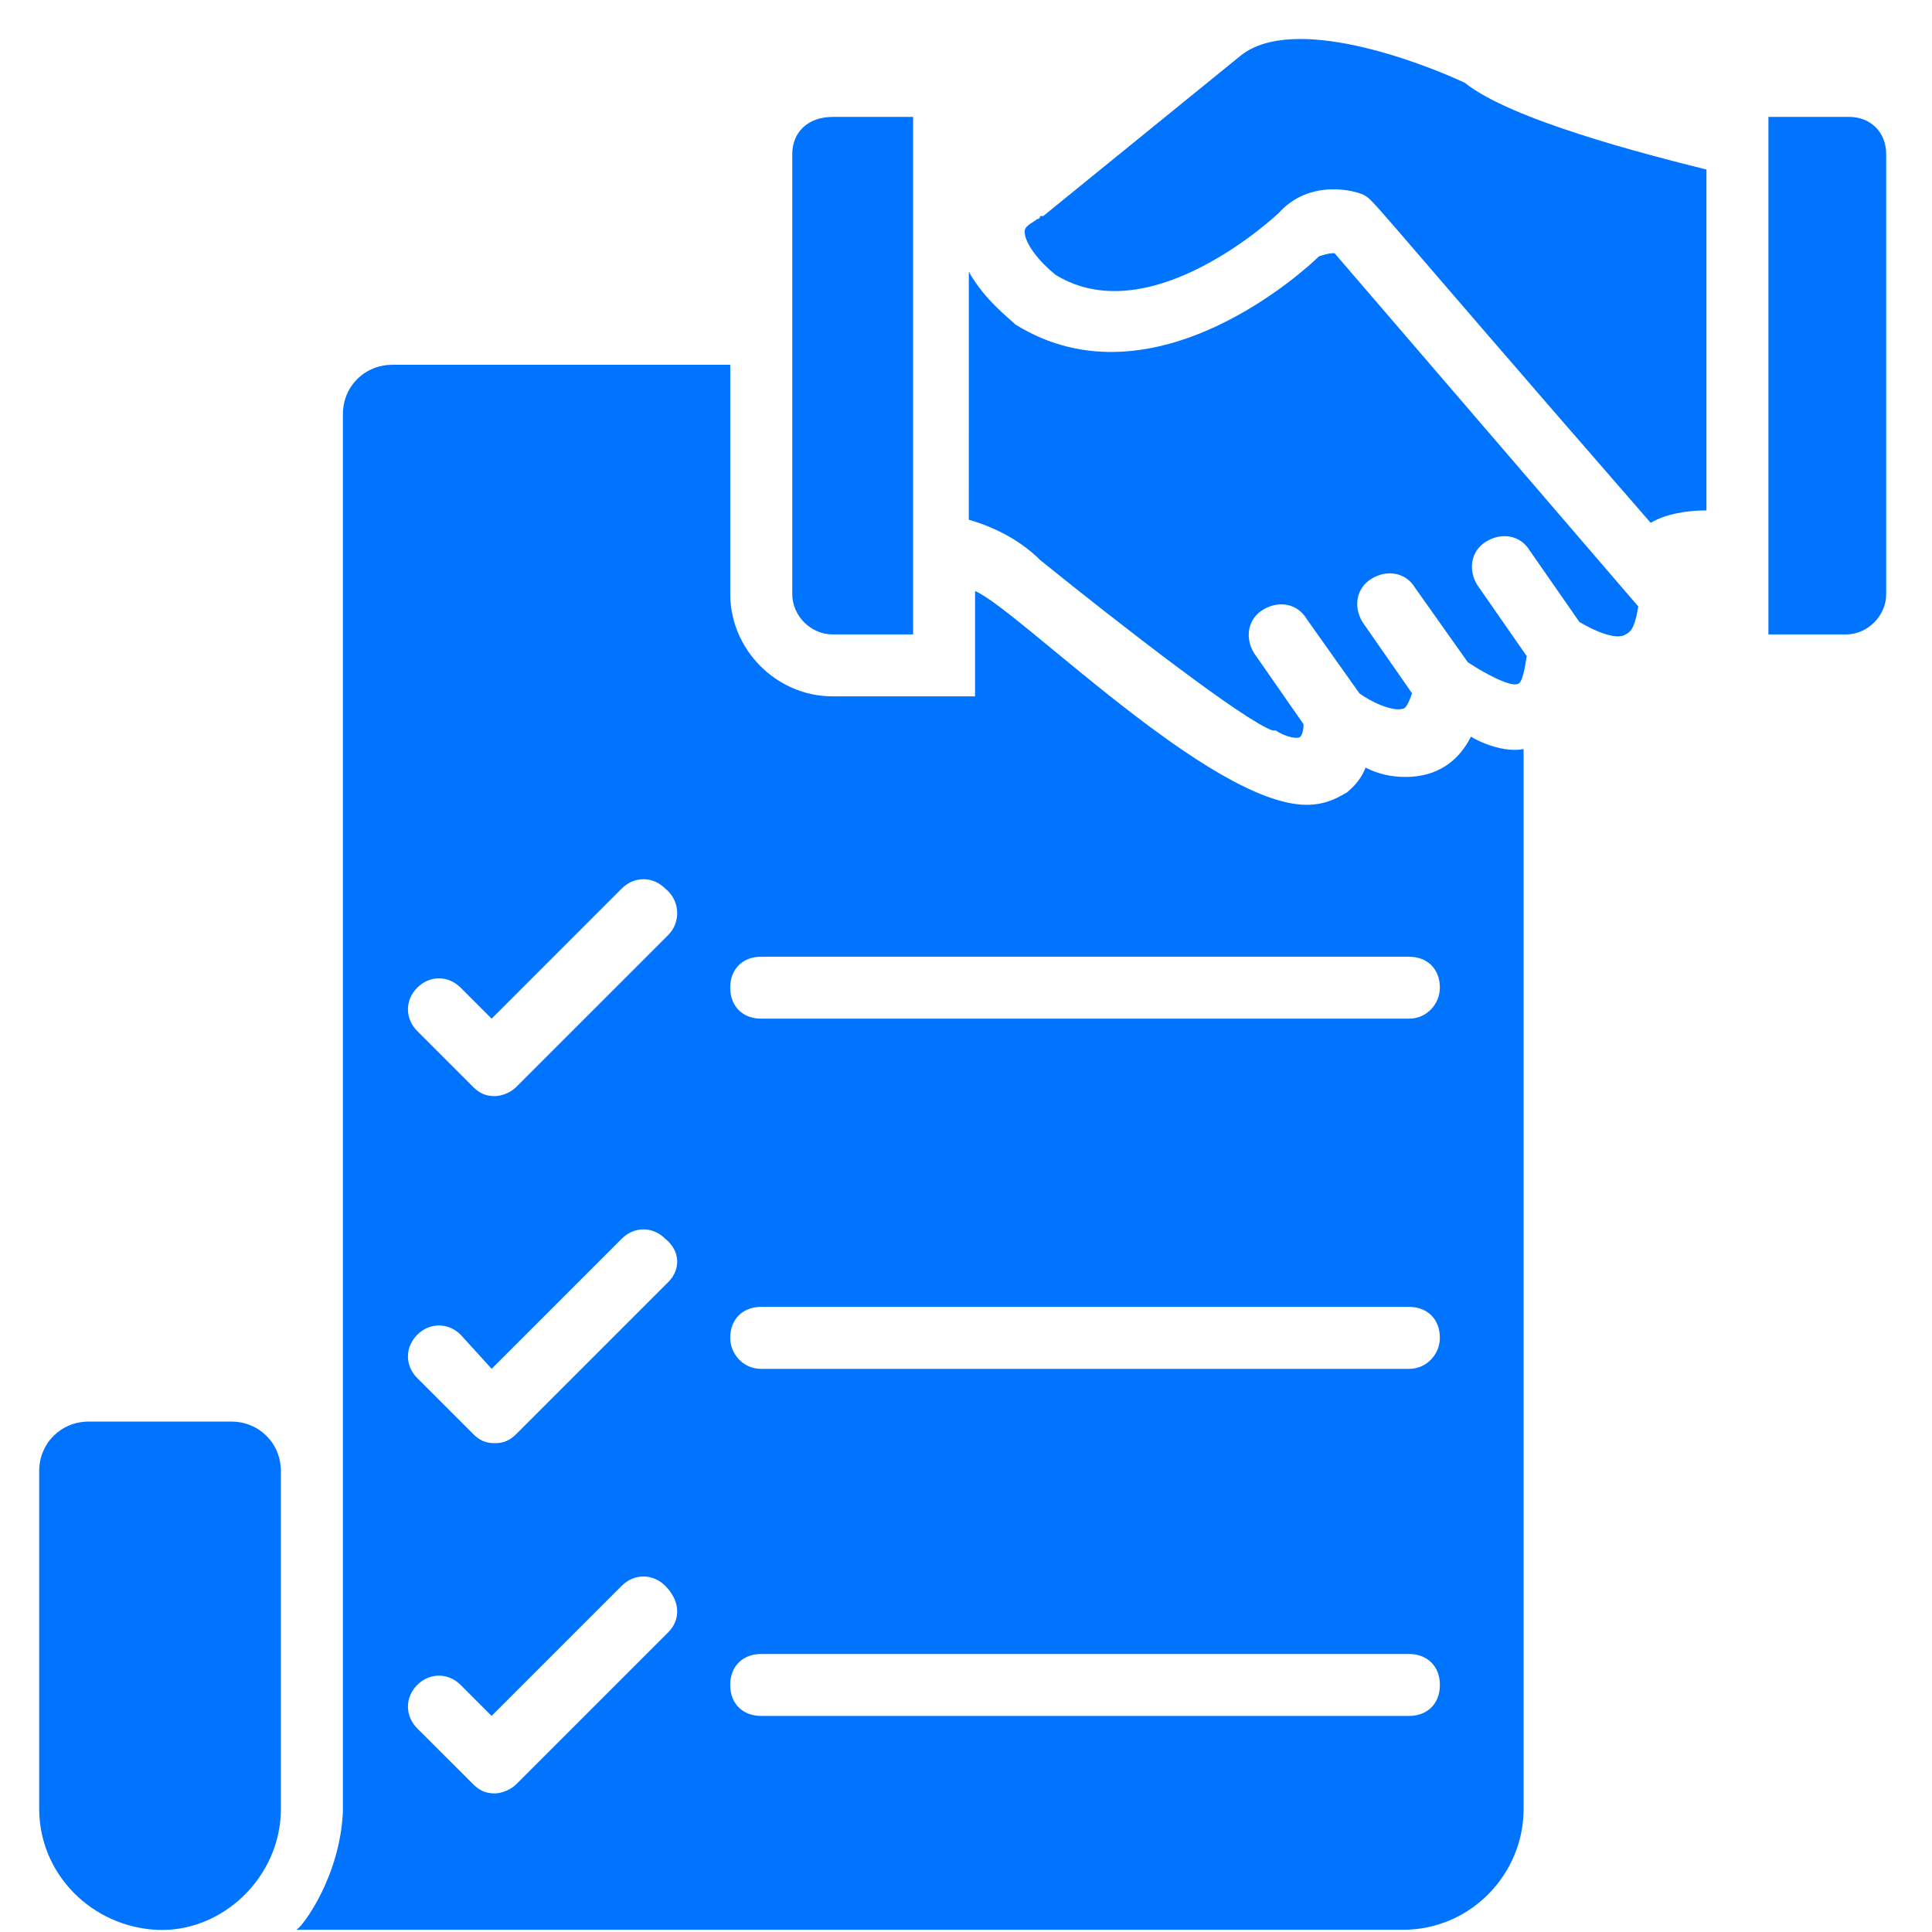 <svg width="42" height="42" viewBox="0 0 42 42" fill="none" xmlns="http://www.w3.org/2000/svg">
<path d="M29.012 5.504L35.615 13.184C35.547 13.588 35.48 13.723 35.345 13.79C35.143 13.925 34.672 13.723 34.335 13.521L33.257 11.971C33.055 11.635 32.651 11.567 32.314 11.769C31.977 11.971 31.91 12.376 32.111 12.712L33.189 14.262C33.122 14.733 33.055 14.868 32.987 14.868C32.852 14.936 32.313 14.666 31.909 14.397L30.764 12.78C30.562 12.443 30.157 12.376 29.821 12.578C29.484 12.78 29.416 13.184 29.618 13.521L30.696 15.071C30.629 15.273 30.562 15.407 30.494 15.407C30.292 15.475 29.82 15.273 29.551 15.071L28.405 13.454C28.203 13.117 27.799 13.05 27.462 13.252C27.125 13.454 27.058 13.858 27.26 14.195L28.338 15.744C28.338 15.947 28.27 16.014 28.27 16.014C28.203 16.081 27.933 16.014 27.731 15.879H27.664C27.058 15.677 24.363 13.589 22.611 12.174C22.14 11.702 21.533 11.433 21.061 11.298L21.062 5.908C21.399 6.515 21.938 6.919 22.073 7.054C25.105 8.94 28.473 5.774 28.675 5.571C28.878 5.504 28.945 5.504 29.012 5.504L29.012 5.504Z" fill="#0174FF"/>
<path d="M31.842 1.799C32.853 2.608 35.75 3.349 37.097 3.686V11.096C36.693 11.096 36.221 11.164 35.884 11.366C29.551 4.09 29.888 4.359 29.619 4.225C29.282 4.09 28.406 3.955 27.8 4.629C27.8 4.629 25.037 7.256 22.949 5.976C22.612 5.707 22.275 5.302 22.275 5.033C22.275 4.898 22.478 4.831 22.545 4.763C22.545 4.763 22.612 4.763 22.612 4.696H22.68L26.991 1.193C28.137 0.317 30.831 1.328 31.842 1.799L31.842 1.799Z" fill="#0174FF"/>
<path d="M18.099 2.541H19.85V13.792H18.099C17.627 13.792 17.223 13.388 17.223 12.916V3.35C17.223 2.879 17.559 2.542 18.099 2.542V2.541Z" fill="#0174FF"/>
<path d="M41.004 3.35V12.916C41.004 13.388 40.6 13.792 40.129 13.792H38.444V2.541H40.196C40.667 2.541 41.004 2.878 41.004 3.349V3.35Z" fill="#0174FF"/>
<path d="M6.106 31.982V39.325C6.106 40.808 4.826 42.02 3.412 41.953C1.997 41.886 0.852 40.74 0.852 39.325V31.982C0.852 31.376 1.323 30.904 1.929 30.904H5.028C5.635 30.904 6.106 31.376 6.106 31.982H6.106Z" fill="#0174FF"/>
<path d="M31.977 16.014C31.707 16.553 31.236 16.89 30.562 16.89C30.225 16.89 29.956 16.823 29.686 16.688C29.552 17.024 29.349 17.159 29.282 17.227C29.147 17.294 28.878 17.496 28.406 17.496C26.317 17.496 22.141 13.252 21.197 12.848V15.138H18.098C16.886 15.138 15.875 14.128 15.875 12.915V7.93H8.532C7.925 7.93 7.454 8.401 7.454 9.007V39.392C7.387 40.807 6.578 41.885 6.443 41.952H30.495C31.977 41.952 33.122 40.739 33.122 39.325L33.122 16.284C32.785 16.351 32.314 16.217 31.977 16.014L31.977 16.014ZM14.527 35.484L11.226 38.785C11.092 38.92 10.89 38.987 10.755 38.987C10.553 38.987 10.418 38.92 10.284 38.785L9.07 37.573C8.801 37.303 8.801 36.899 9.07 36.629C9.34 36.36 9.744 36.36 10.014 36.629L10.687 37.303L13.517 34.473C13.787 34.204 14.191 34.204 14.46 34.473C14.797 34.81 14.797 35.214 14.527 35.484L14.527 35.484ZM14.527 27.871L11.226 31.172C11.092 31.307 10.957 31.374 10.755 31.374C10.553 31.374 10.418 31.307 10.284 31.172L9.071 29.959C8.801 29.69 8.801 29.286 9.071 29.016C9.34 28.747 9.744 28.747 10.014 29.016L10.688 29.757L13.517 26.928C13.787 26.658 14.191 26.658 14.46 26.928C14.797 27.197 14.797 27.602 14.527 27.871H14.527ZM14.527 20.326L11.226 23.627C11.092 23.762 10.89 23.829 10.755 23.829C10.553 23.829 10.418 23.762 10.284 23.627L9.071 22.414C8.801 22.145 8.801 21.741 9.071 21.471C9.34 21.201 9.744 21.201 10.014 21.471L10.688 22.145L13.517 19.315C13.787 19.046 14.191 19.046 14.46 19.315C14.797 19.584 14.797 20.056 14.527 20.326L14.527 20.326ZM30.629 37.303H16.548C16.144 37.303 15.874 37.034 15.874 36.63C15.874 36.226 16.144 35.956 16.548 35.956H30.628C31.032 35.956 31.302 36.226 31.302 36.63C31.302 37.034 31.033 37.303 30.629 37.303H30.629ZM30.629 29.758H16.548C16.144 29.758 15.874 29.421 15.874 29.084C15.874 28.68 16.144 28.41 16.548 28.41H30.628C31.032 28.41 31.302 28.68 31.302 29.084C31.302 29.421 31.033 29.758 30.629 29.758H30.629ZM30.629 22.145H16.548C16.144 22.145 15.874 21.875 15.874 21.471C15.874 21.067 16.144 20.798 16.548 20.798H30.628C31.032 20.798 31.302 21.067 31.302 21.471C31.302 21.808 31.033 22.145 30.629 22.145H30.629Z" fill="#0174FF"/>
</svg>

